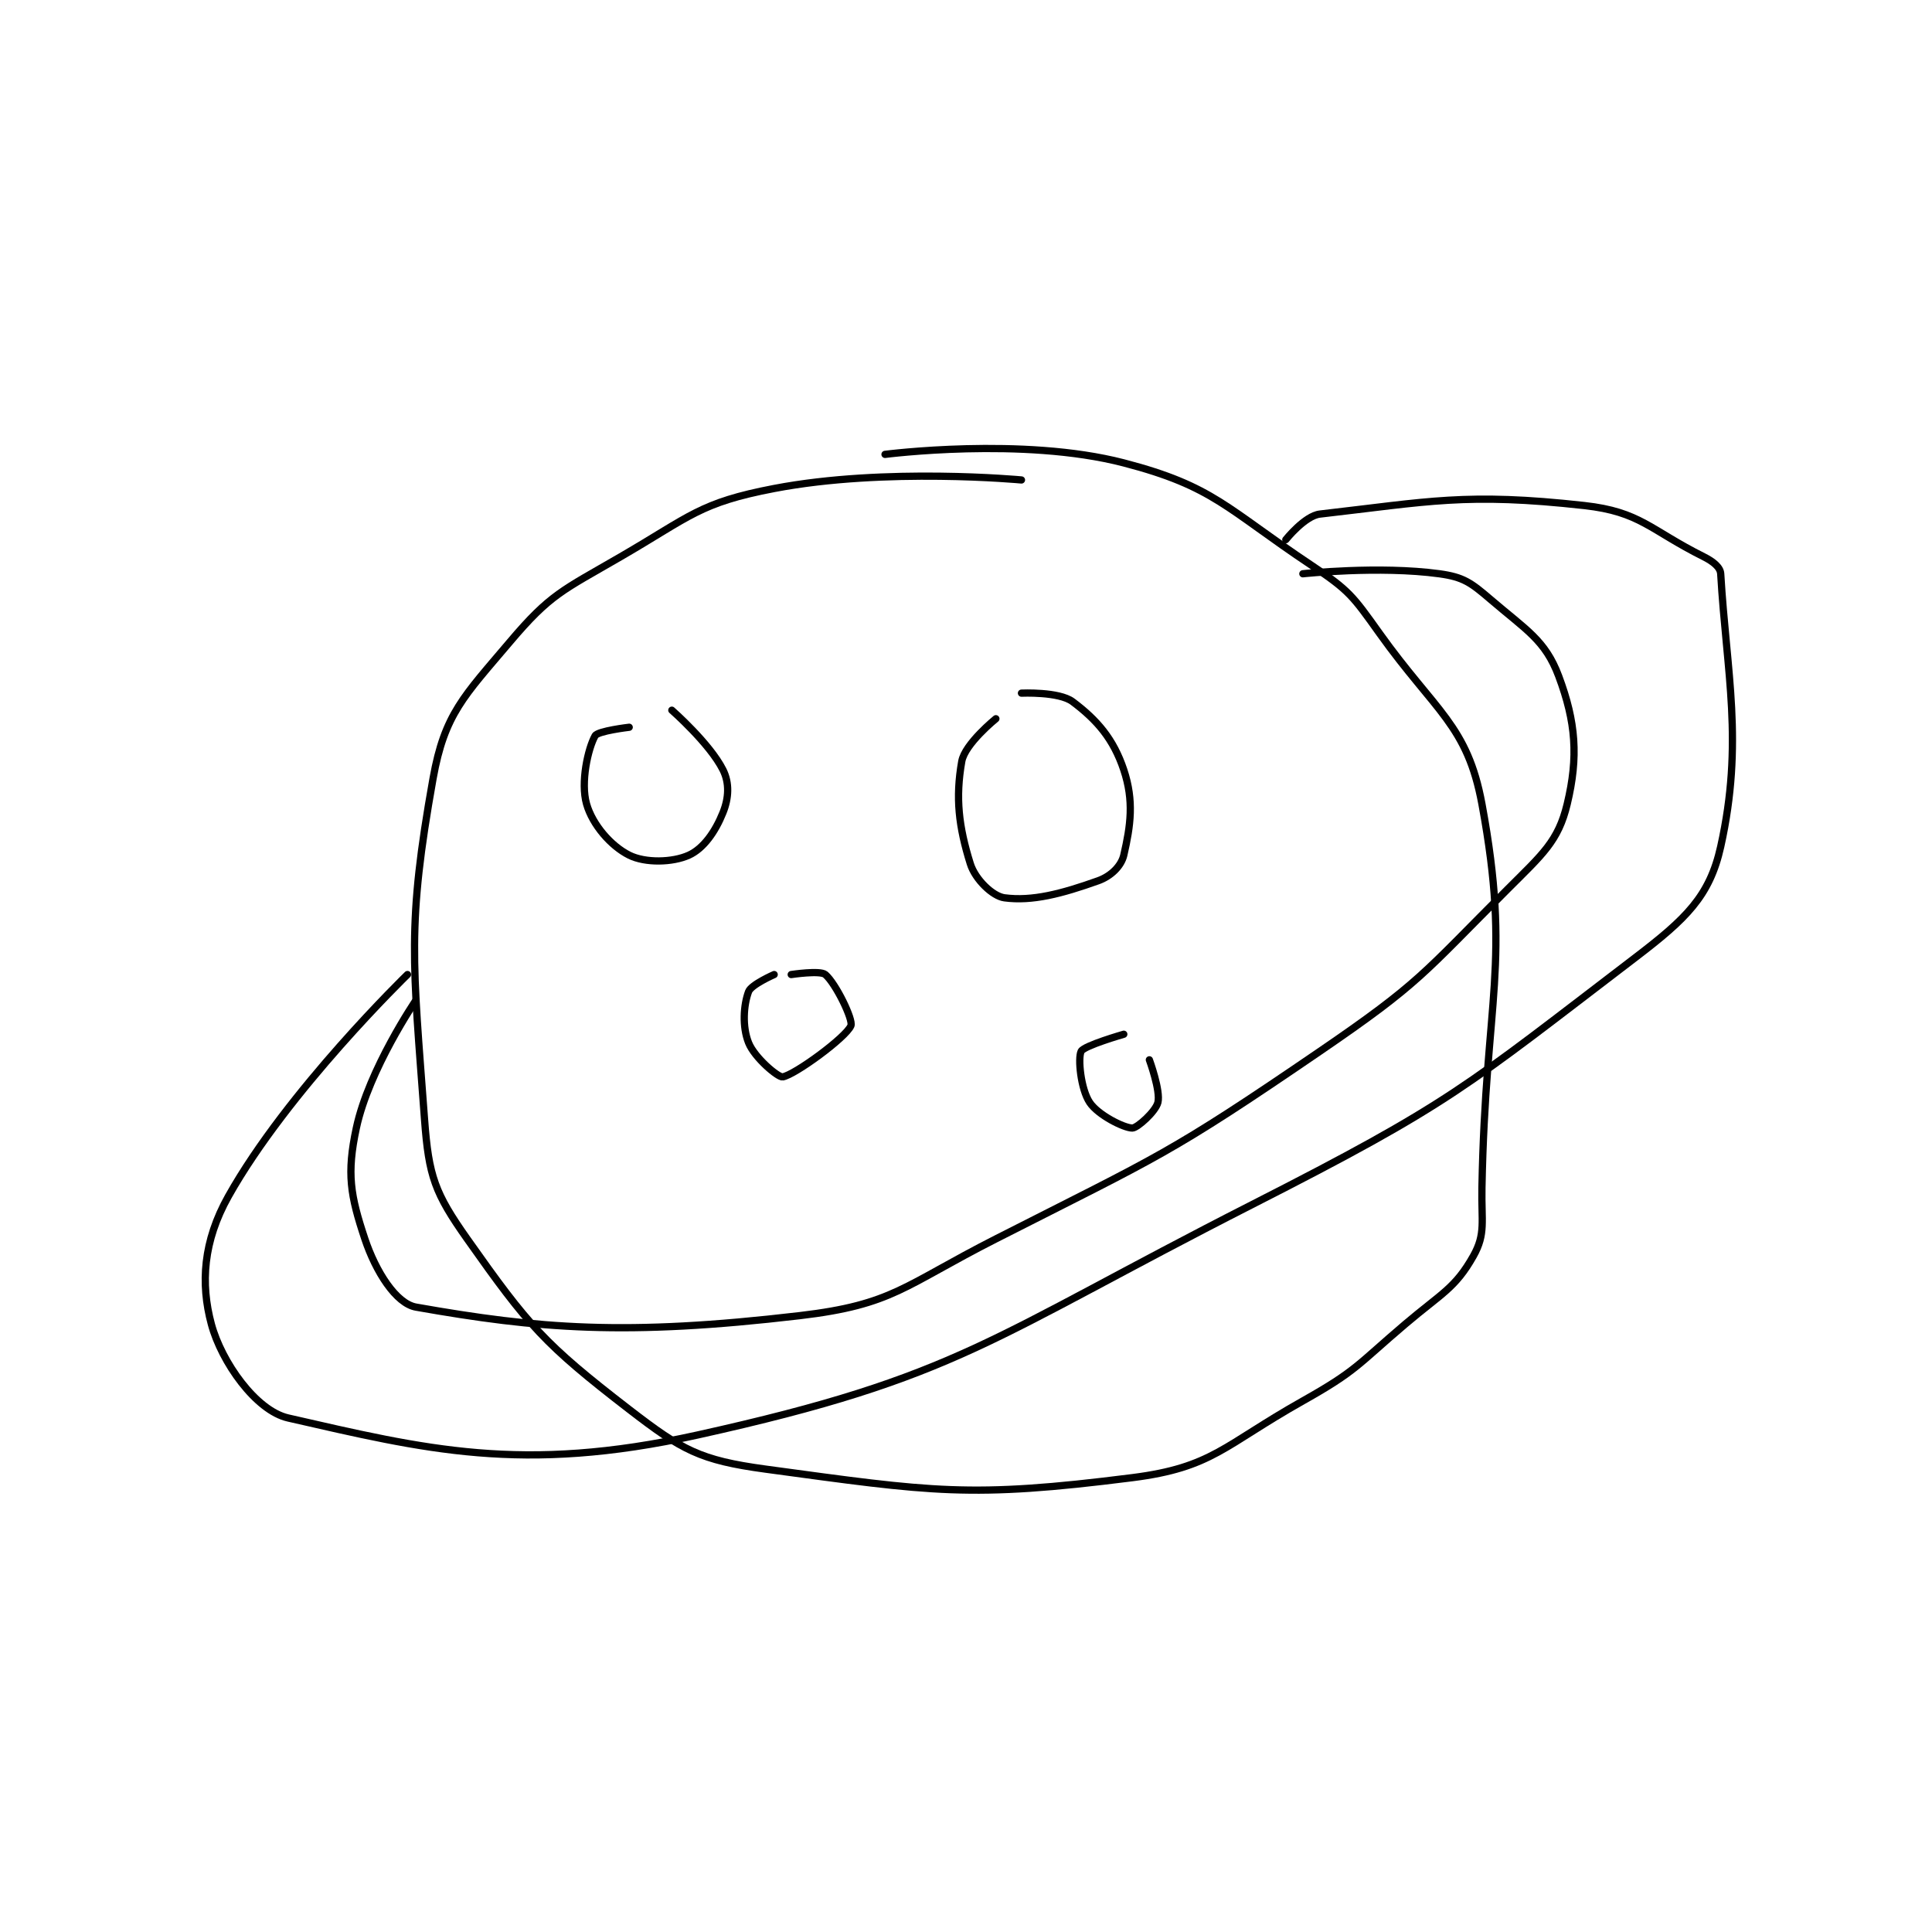 <?xml version="1.0" encoding="utf-8"?>
<!DOCTYPE svg PUBLIC "-//W3C//DTD SVG 1.1//EN" "http://www.w3.org/Graphics/SVG/1.1/DTD/svg11.dtd">
<svg viewBox="0 0 800 800" preserveAspectRatio="xMinYMin meet" xmlns="http://www.w3.org/2000/svg" version="1.1">
<g fill="none" stroke="black" stroke-linecap="round" stroke-linejoin="round" stroke-width="0.85">
<g transform="translate(87.52,188.149) scale(3.531) translate(-188,-127)">
<path id="0" d="M283 130 C283 130 267.074 128.496 254 131 C245.252 132.675 244.232 134.22 236 139 C229.164 142.97 227.772 143.361 223 149 C217.634 155.342 215.351 157.433 214 165 C210.917 182.268 211.626 186.453 213 205 C213.494 211.675 214.216 213.64 218 219 C225.212 229.216 227.038 231.315 237 239 C243.192 243.777 245.289 244.954 253 246 C272.625 248.661 276.918 249.423 296 247 C305.41 245.805 306.71 243.226 316 238 C322.325 234.442 322.353 233.8 328 229 C332.253 225.385 333.862 224.8 336 221 C337.464 218.397 336.925 216.977 337 213 C337.421 190.681 340.465 186.768 337 168 C335.289 158.735 331.557 157.179 325 148 C321.853 143.594 321.43 142.953 317 140 C307.033 133.355 305.555 130.744 295 128 C283.125 124.912 267 127 267 127 "/>
<path id="1" d="M211 188 C211 188 196.928 201.651 190 214 C187.044 219.27 186.714 224.223 188 229 C189.194 233.434 193.209 239.136 197 240 C212.959 243.64 224.396 246.558 245 242 C275.749 235.197 279.228 230.666 310 215 C333.355 203.11 335.008 201.266 355 186 C360.933 181.469 363.705 178.827 365 173 C367.722 160.751 365.683 152.617 365 141 C364.955 140.231 364.116 139.558 363 139 C356.678 135.839 355.579 133.731 349 133 C335.145 131.46 330.702 132.548 318 134 C316.227 134.203 314 137 314 137 "/>
<path id="2" d="M212 191 C212 191 206.479 199.096 205 206 C203.854 211.35 204.3 213.901 206 219 C207.275 222.824 209.649 226.585 212 227 C226.33 229.529 236.538 230.407 257 228 C267.968 226.71 269.169 224.505 280 219 C299.319 209.182 300.24 209.136 318 197 C329.716 188.994 330.06 187.94 340 178 C344.121 173.879 345.951 172.37 347 168 C348.325 162.477 348.024 158.398 346 153 C344.42 148.787 342.211 147.61 338 144 C335.703 142.031 334.823 141.385 332 141 C324.953 140.039 316 141 316 141 "/>
<path id="3" d="M280 158 C280 158 276.364 160.939 276 163 C275.246 167.271 275.637 170.64 277 175 C277.581 176.859 279.629 178.817 281 179 C284.246 179.433 287.688 178.54 292 177 C293.499 176.465 294.705 175.277 295 174 C295.798 170.541 296.215 167.645 295 164 C293.785 160.355 291.851 158.138 289 156 C287.396 154.797 283 155 283 155 "/>
<path id="4" d="M254 188 C254 188 251.31 189.172 251 190 C250.404 191.589 250.246 194.116 251 196 C251.703 197.759 254.472 200.088 255 200 C256.426 199.762 262.424 195.381 263 194 C263.293 193.297 261.229 189.053 260 188 C259.396 187.483 256 188 256 188 "/>
<path id="5" d="M295 195 C295 195 290.331 196.337 290 197 C289.595 197.81 289.955 201.432 291 203 C291.993 204.489 295.035 206 296 206 C296.579 206 298.733 204.066 299 203 C299.338 201.649 298 198 298 198 "/>
<path id="6" d="M237 159 C237 159 233.317 159.43 233 160 C232.159 161.514 231.279 165.475 232 168 C232.695 170.431 234.848 172.924 237 174 C238.883 174.942 242.086 174.87 244 174 C245.715 173.22 247.098 171.256 248 169 C248.684 167.291 248.774 165.548 248 164 C246.452 160.905 242 157 242 157 "/>
</g>
</g>
</svg>
